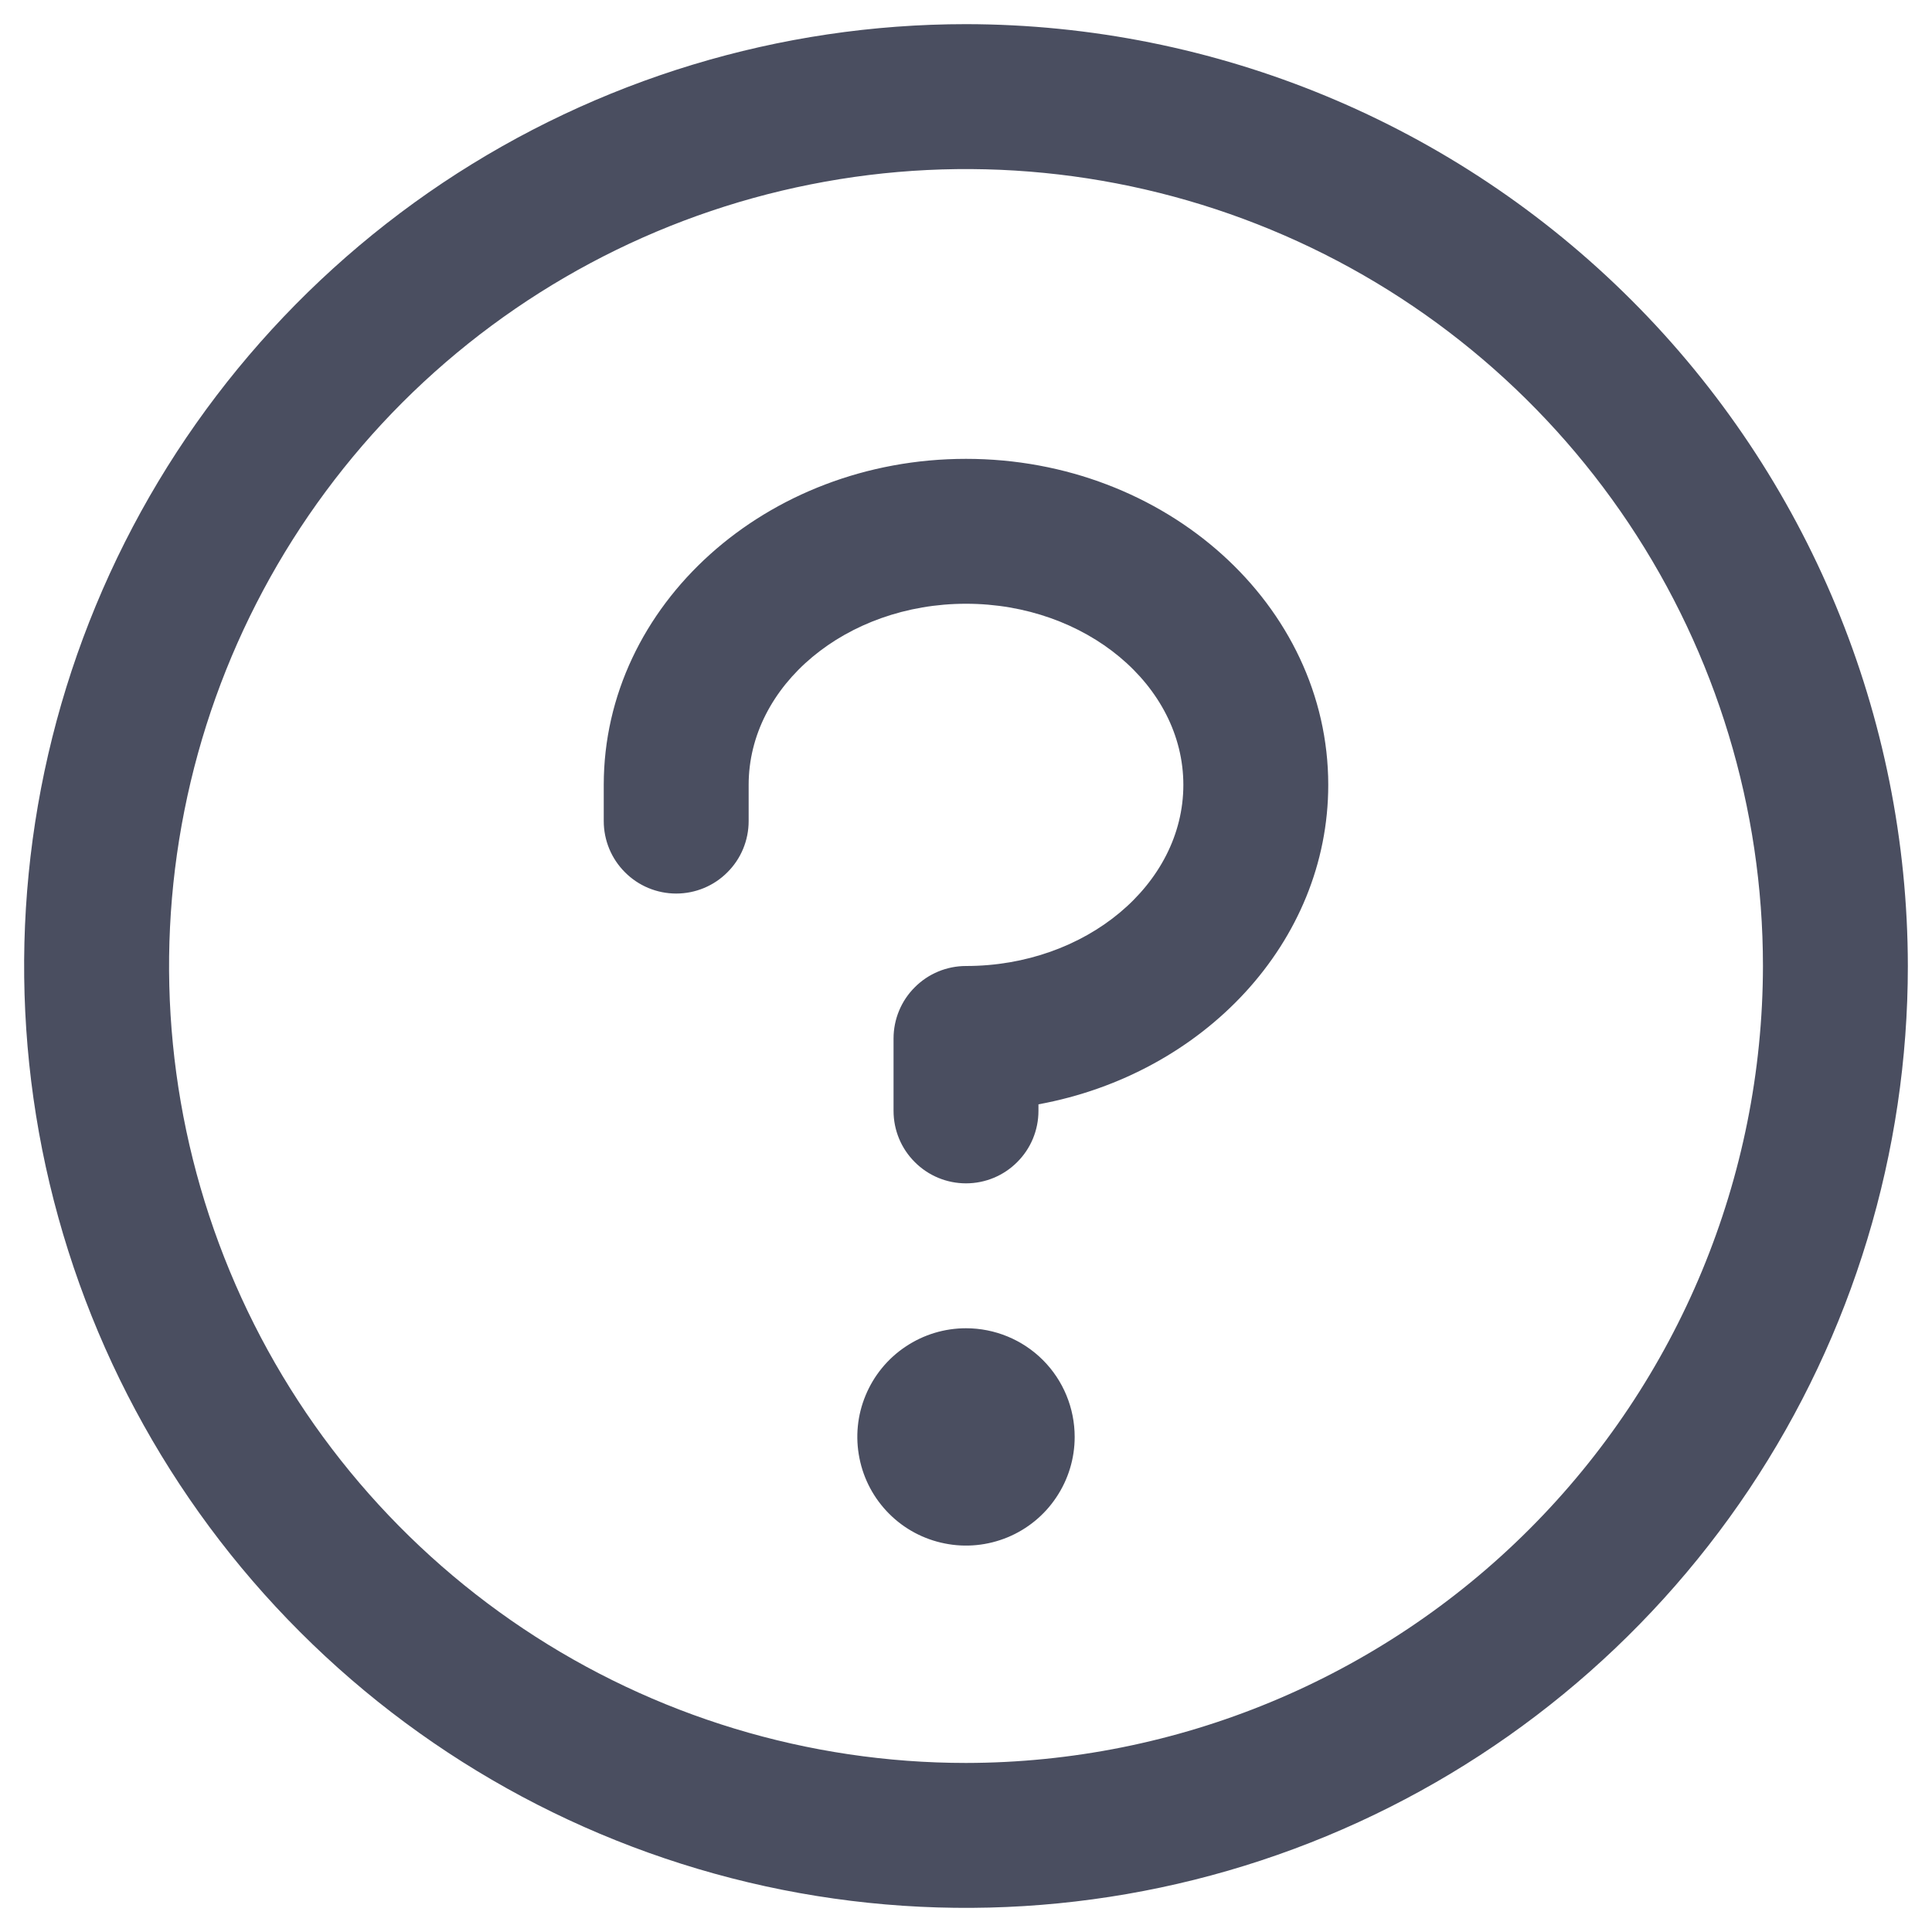<svg width="20" height="20" viewBox="0 0 20 20" fill="none" xmlns="http://www.w3.org/2000/svg">
<path d="M11.125 14.875C11.125 15.098 11.059 15.315 10.935 15.5C10.812 15.685 10.636 15.829 10.431 15.914C10.225 15.999 9.999 16.022 9.781 15.978C9.562 15.935 9.362 15.828 9.205 15.671C9.047 15.513 8.94 15.313 8.897 15.095C8.853 14.876 8.875 14.65 8.961 14.444C9.046 14.239 9.19 14.063 9.375 13.94C9.56 13.816 9.777 13.75 10 13.75C10.298 13.75 10.585 13.868 10.796 14.079C11.007 14.29 11.125 14.577 11.125 14.875ZM10 4.75C7.932 4.75 6.25 6.264 6.25 8.125V8.5C6.25 8.699 6.329 8.89 6.47 9.03C6.61 9.171 6.801 9.25 7 9.25C7.199 9.25 7.39 9.171 7.53 9.03C7.671 8.89 7.75 8.699 7.75 8.5V8.125C7.75 7.094 8.76 6.25 10 6.25C11.24 6.25 12.25 7.094 12.25 8.125C12.25 9.156 11.24 10 10 10C9.801 10 9.61 10.079 9.47 10.22C9.329 10.36 9.25 10.551 9.25 10.75V11.5C9.25 11.699 9.329 11.89 9.47 12.03C9.61 12.171 9.801 12.25 10 12.25C10.199 12.25 10.39 12.171 10.53 12.03C10.671 11.89 10.75 11.699 10.75 11.5V11.432C12.46 11.118 13.75 9.754 13.75 8.125C13.75 6.264 12.068 4.75 10 4.75ZM19.75 10C19.75 11.928 19.178 13.813 18.107 15.417C17.035 17.02 15.513 18.27 13.731 19.008C11.95 19.746 9.989 19.939 8.098 19.563C6.207 19.186 4.469 18.258 3.106 16.894C1.742 15.531 0.814 13.793 0.437 11.902C0.061 10.011 0.254 8.05 0.992 6.269C1.73 4.487 2.98 2.965 4.583 1.893C6.187 0.822 8.072 0.25 10 0.25C12.585 0.253 15.063 1.281 16.891 3.109C18.719 4.937 19.747 7.415 19.75 10ZM18.25 10C18.25 8.368 17.766 6.773 16.86 5.417C15.953 4.06 14.665 3.002 13.157 2.378C11.65 1.754 9.991 1.59 8.391 1.909C6.79 2.227 5.32 3.013 4.166 4.166C3.013 5.32 2.227 6.79 1.909 8.39C1.59 9.991 1.754 11.65 2.378 13.157C3.002 14.665 4.06 15.953 5.417 16.86C6.773 17.766 8.368 18.25 10 18.25C12.187 18.247 14.284 17.378 15.831 15.831C17.378 14.284 18.247 12.187 18.25 10Z" fill="#4A4E60"/>
</svg>
